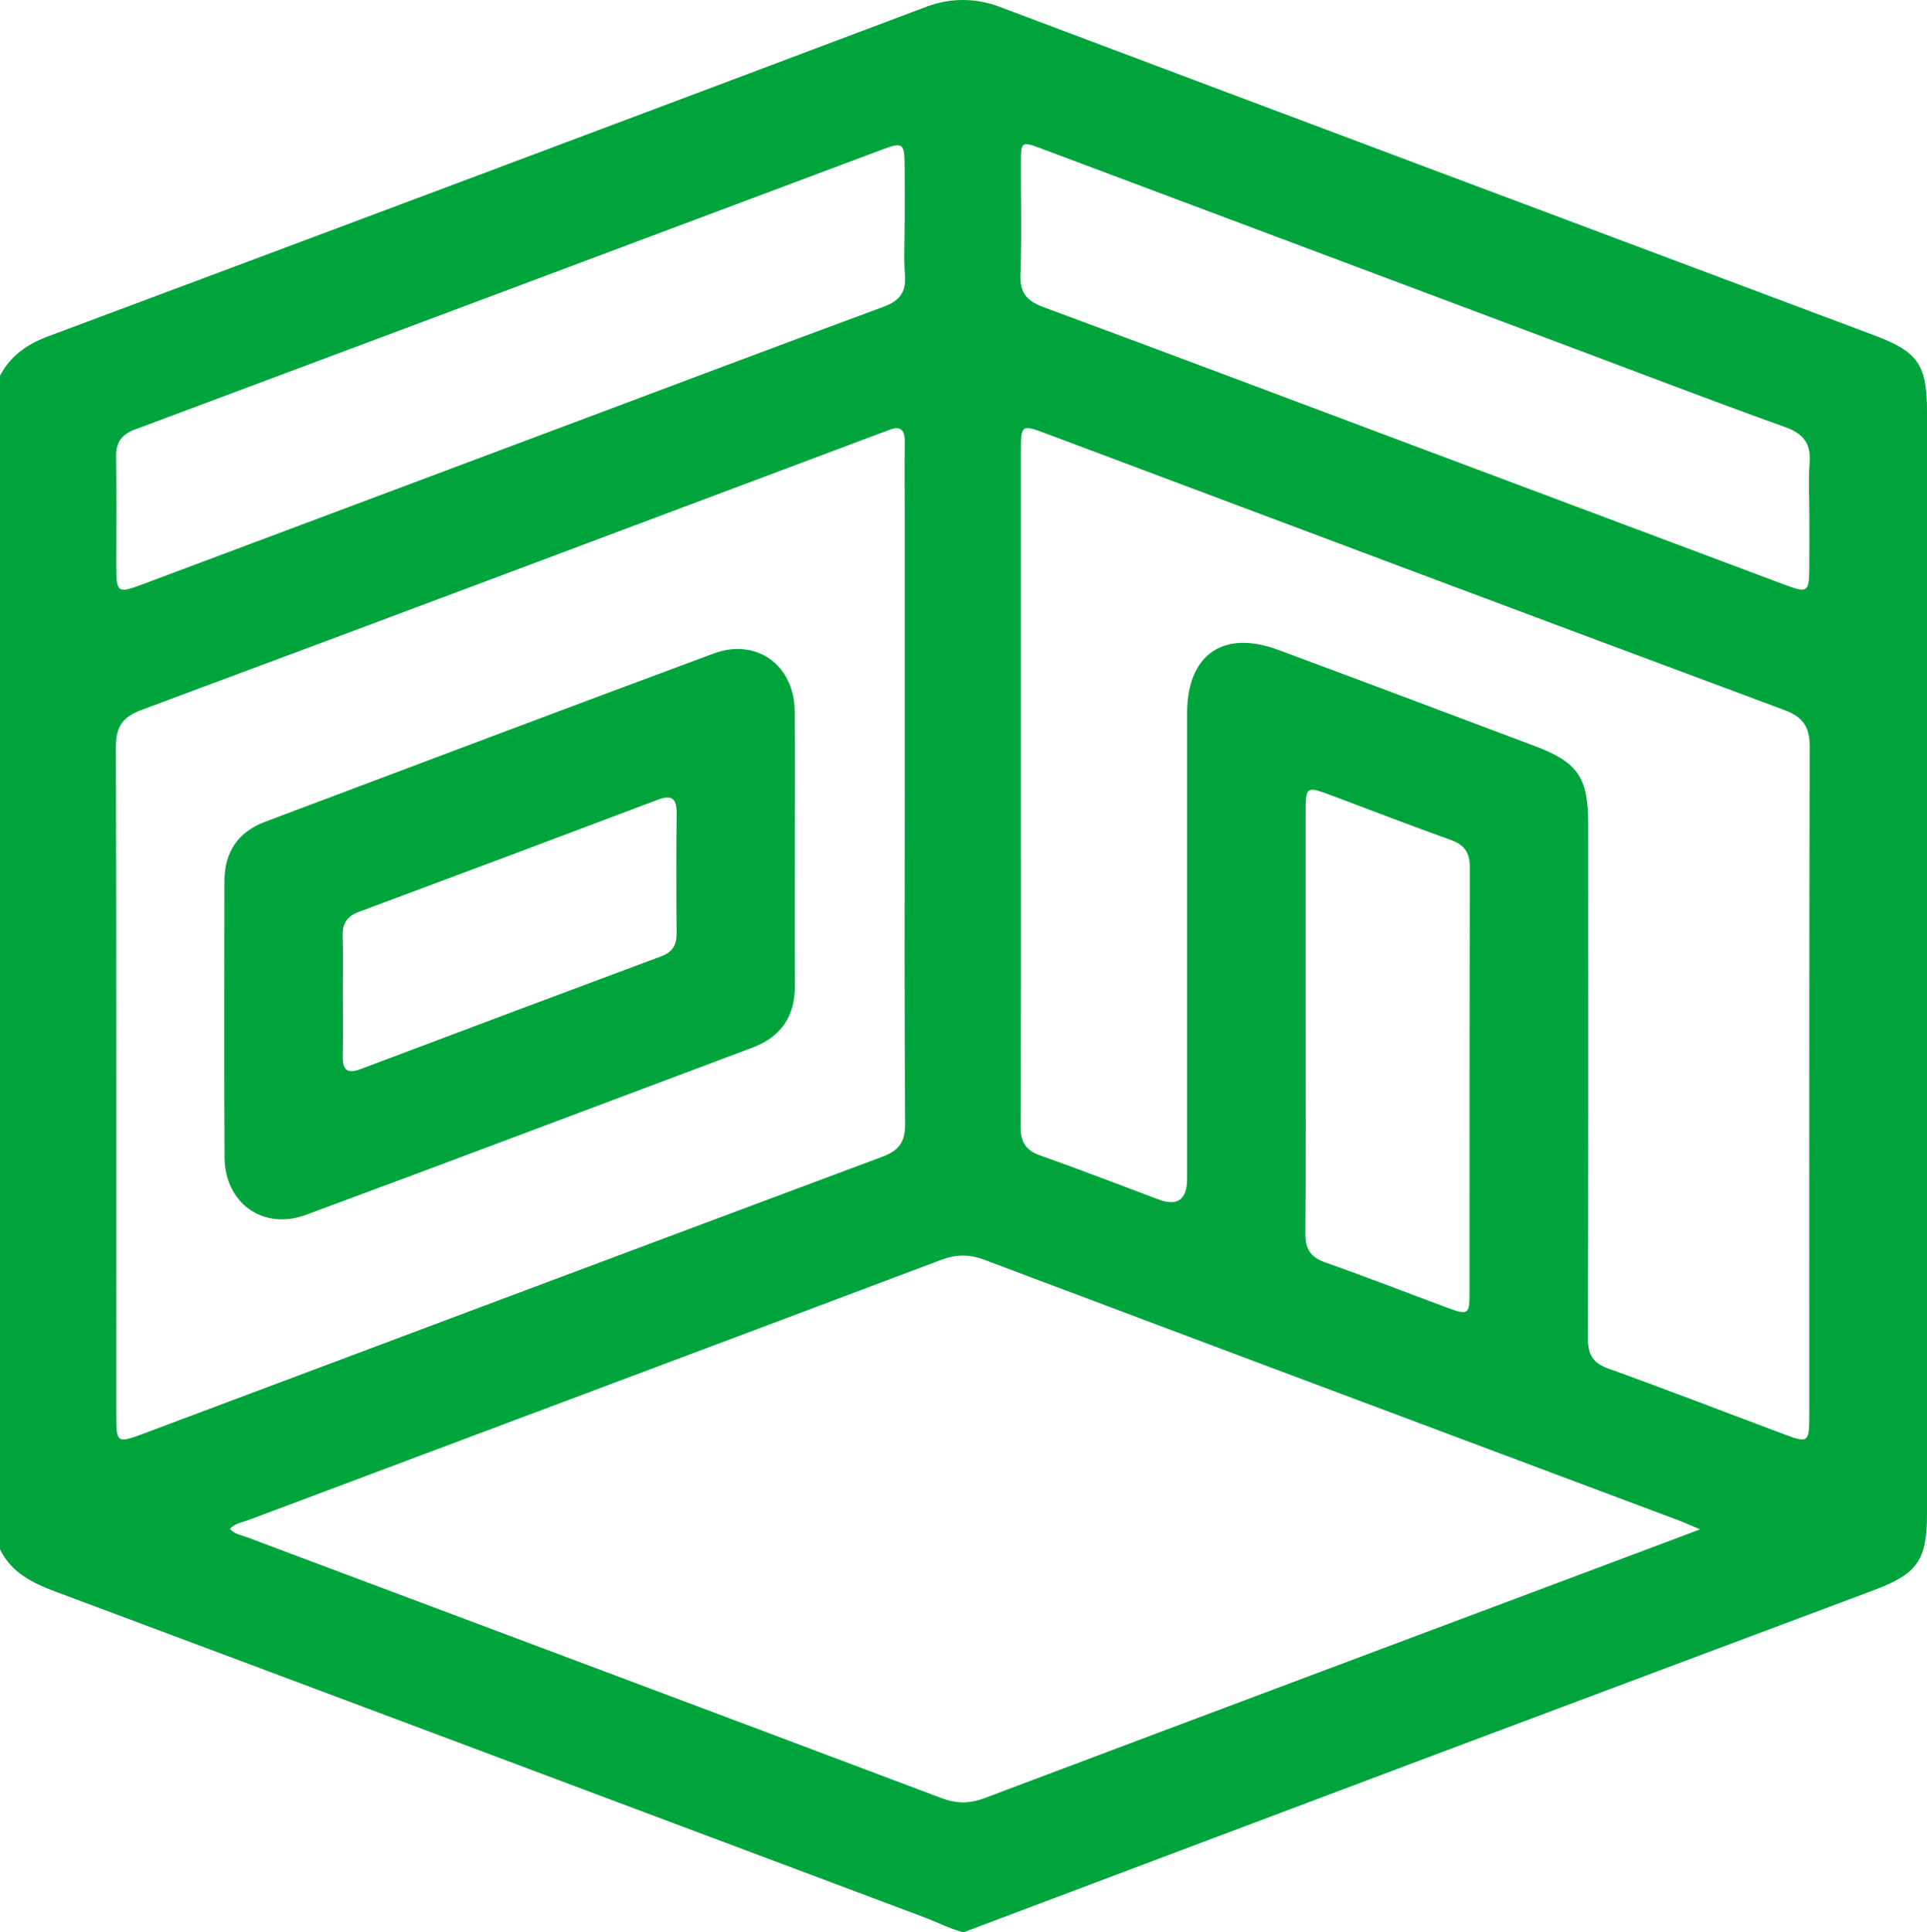 <?xml version="1.0" encoding="UTF-8"?>
<svg id="_Шар_2" data-name="Шар 2" xmlns="http://www.w3.org/2000/svg" viewBox="0 0 947.19 949.61">
  <defs>
    <style>
      .cls-1 {
        fill: #00a43c;
        stroke-width: 0px;
      }
    </style>
  </defs>
  <g id="_Шар_1-2" data-name="Шар 1">
    <g>
      <path class="cls-1" d="M0,761.39V184.63c5.17-9.76,13.27-15.46,23.63-19.33C167.69,111.46,311.69,57.47,455.6,3.23c11.41-4.3,24-4.3,35.41,0,143.5,54.07,287.11,107.85,430.69,161.73,21.05,7.9,25.49,14.45,25.49,37.22,0,180.54,0,361.09,0,541.63,0,22.96-4.57,29.58-26.24,37.71-70.35,26.39-140.74,52.7-211.08,79.13-78.79,29.6-157.55,59.32-236.32,88.98-6.86-1.81-13.16-5.12-19.76-7.59-141.95-53.25-283.89-106.53-425.9-159.62-11.56-4.32-22.15-9.26-27.87-21.01ZM113.03,751.36c2.2,2.63,5.41,2.99,8.19,4.04,113.83,42.73,227.69,85.36,341.47,128.23,7.43,2.8,13.89,2.81,21.3.02,112.05-42.22,224.18-84.22,336.29-126.27,4.51-1.69,9.01-3.4,15.29-5.78-4.62-1.97-7.33-3.25-10.14-4.3-113.85-42.69-227.73-85.29-341.51-128.16-7.43-2.8-13.83-2.81-21.24-.01-113.48,42.76-227.05,85.28-340.59,127.91-3.07,1.15-6.6,1.52-9.06,4.33ZM444.7,388c0-44.34,0-88.69,0-133.03,0-12.63-.1-25.25.02-37.88.05-5.86-2.11-8.1-7.87-5.71-1.7.71-3.47,1.27-5.2,1.92-120.75,45.3-241.46,90.71-362.33,135.68-9.55,3.55-12.37,8.63-12.35,18.32.27,109.32.16,218.64.18,327.96,0,13.9.36,14.16,13.23,9.33,121.05-45.39,242.07-90.88,363.2-136.07,8.18-3.05,11.38-7.13,11.32-16.08-.39-54.81-.2-109.63-.19-164.44ZM501.78,387.3c0,55.43.12,110.87-.14,166.3-.04,7.69,2.53,11.73,9.81,14.3,19.45,6.85,38.67,14.35,57.99,21.56q14.07,5.25,14.08-10.2c0-73.29,0-146.59,0-219.88,0-3.08,0-6.16,0-9.24.1-28.41,17.77-40.76,44.62-30.81,42.14,15.61,84.19,31.49,126.26,47.3,21.04,7.9,26.24,15.43,26.25,37.94.02,84.38.1,168.76-.13,253.15-.02,7.96,2.41,12.12,10.13,14.89,28.96,10.41,57.67,21.53,86.5,32.32,11.55,4.33,12.17,3.87,12.18-8.96.02-109.64-.09-219.27.19-328.9.03-9.84-3.11-14.65-12.55-18.17-121.18-45.08-242.19-90.6-363.25-136-11.44-4.29-11.93-3.97-11.93,8.11-.02,55.43,0,110.87,0,166.3ZM889.35,252.51c0-8.32-.51-16.67.13-24.94.73-9.44-2.76-14.35-11.93-17.64-36.21-13-72.14-26.8-108.17-40.32-85.9-32.22-171.78-64.46-257.69-96.66-9.54-3.58-9.87-3.33-9.9,6.63-.05,18.48.48,36.98-.22,55.43-.35,9.1,3.32,12.96,11.43,15.96,60.34,22.3,120.53,45.04,180.77,67.62,61.39,23.02,122.78,46.04,184.18,69.04,10.23,3.83,11.24,3.18,11.38-7.4.11-9.24.02-18.48.03-27.72ZM444.69,109.41c0-9.55.07-19.09-.02-28.63-.09-10.3-1.03-11.03-10.69-7.41-122.49,45.89-244.94,91.87-367.47,137.64-6.88,2.57-9.58,6.46-9.46,13.67.3,17.85.05,35.72.09,53.57.03,13.12.66,13.51,12.97,8.89,67.44-25.28,134.88-50.56,202.31-75.84,53.89-20.21,107.73-40.56,161.72-60.48,7.92-2.92,11.34-7.02,10.69-15.54-.66-8.57-.14-17.23-.15-25.85ZM641.75,500.75c0,35.12.16,70.23-.13,105.35-.06,7.62,2.47,11.74,9.82,14.32,20.33,7.14,40.4,15.01,60.61,22.49,9.33,3.45,10.27,2.88,10.28-6.72.06-69.93-.06-139.85.16-209.77.02-7.33-2.53-11.19-9.39-13.63-19.43-6.93-38.67-14.4-57.98-21.64-13.28-4.98-13.36-4.95-13.37,8.88-.02,33.58,0,67.15,0,100.73Z"/>
      <path class="cls-1" d="M390.69,417.74c0,22.18-.09,44.35.04,66.53.09,15.04-6.72,25.24-20.75,30.51-73.21,27.49-146.36,55.13-219.69,82.28-20.93,7.75-39.77-5.83-39.9-28.22-.26-45.27-.11-90.55-.06-135.83.02-14.17,6.59-24.12,19.93-29.14,73.48-27.65,146.91-55.41,220.52-82.7,21.04-7.8,39.59,5.69,39.84,28.2.26,22.79.06,45.58.06,68.38ZM168.53,488.46c0,10.15.16,20.31-.06,30.46-.14,6.7,2.01,9.03,8.8,6.47,49.2-18.57,98.43-37.03,147.7-55.4,5.42-2.02,7.63-5.38,7.59-11.09-.15-19.69-.18-39.38.03-59.07.08-7.18-2.11-9.51-9.32-6.78-48.89,18.49-97.84,36.84-146.83,55.07-5.79,2.15-8.18,5.62-8,11.73.29,9.53.08,19.07.07,28.61Z"/>
    </g>
  </g>
</svg>
